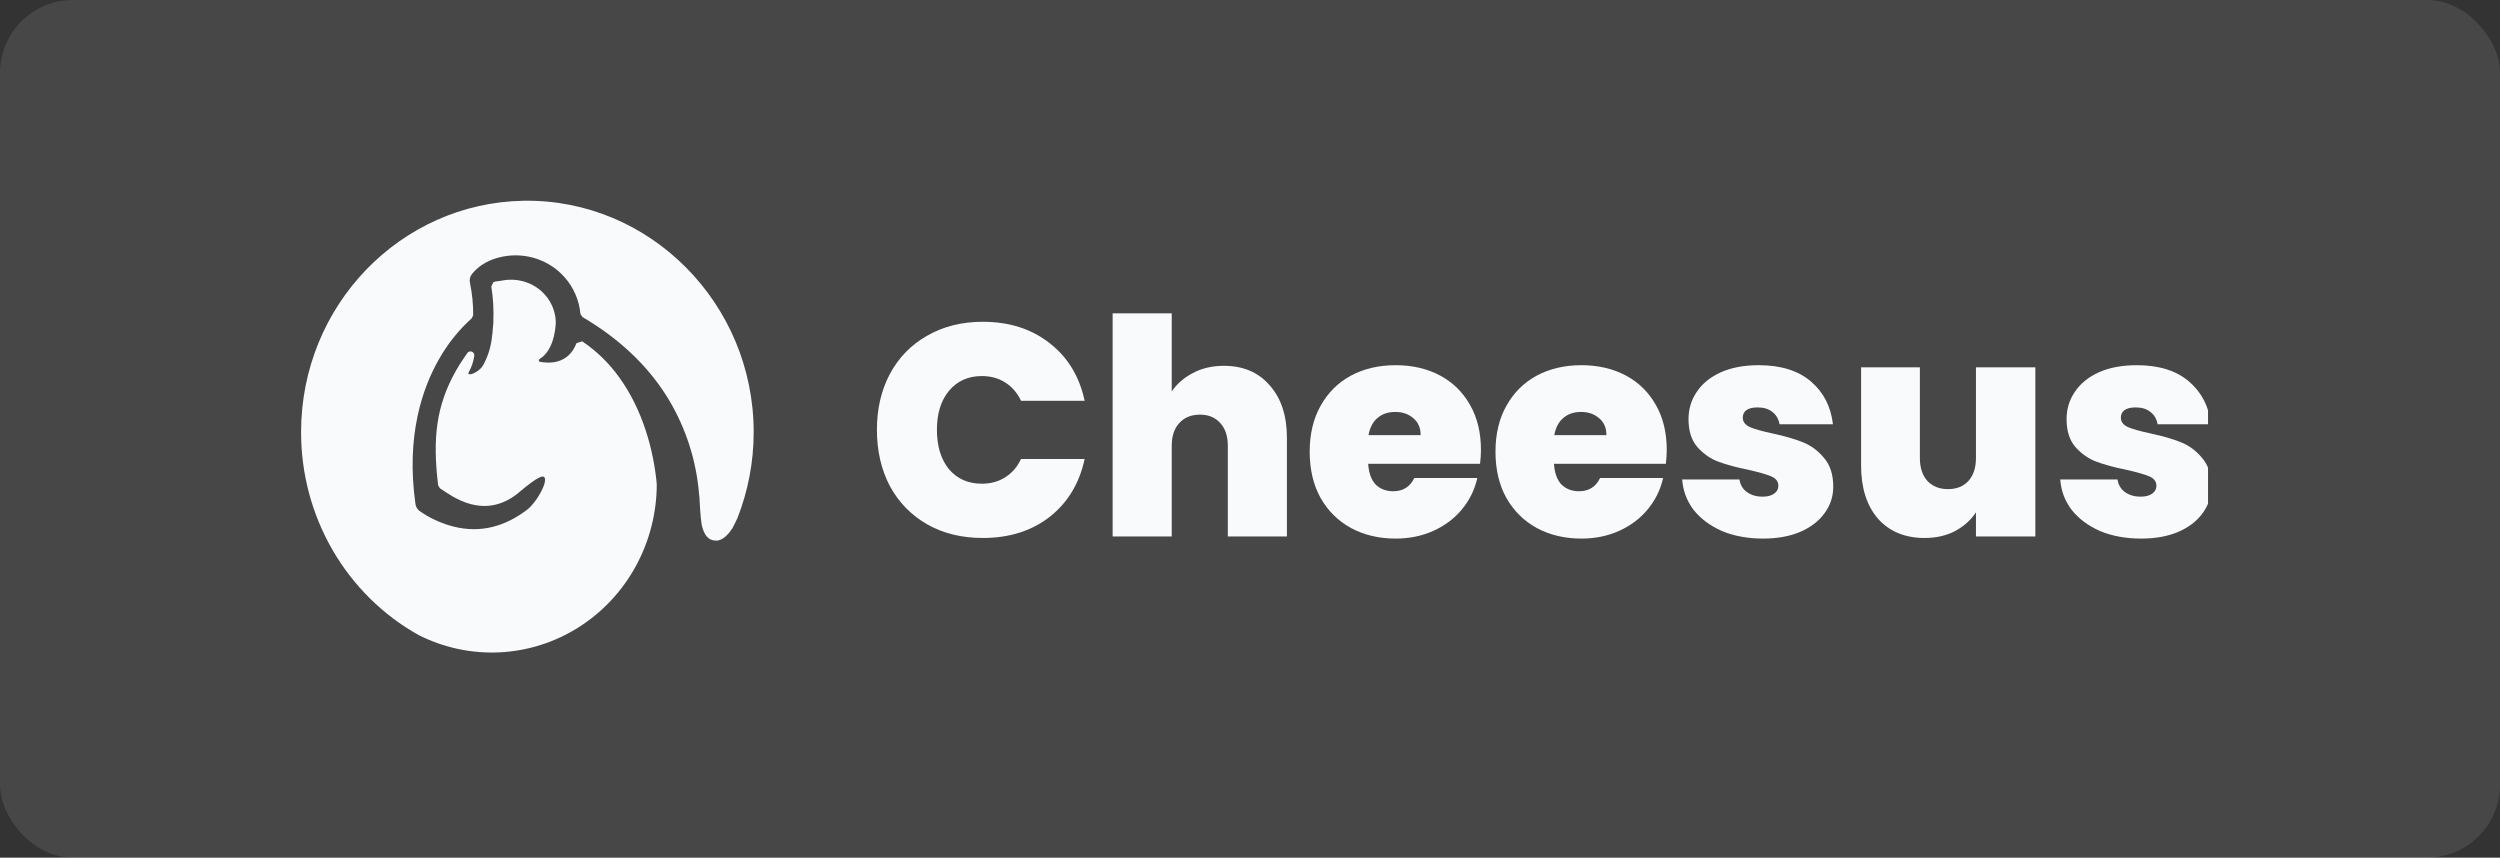 <svg width="274" height="94" viewBox="0 0 274 94" fill="none" xmlns="http://www.w3.org/2000/svg">
<rect x="0" y="0" width="274" height="94" fill="#333333" stroke="none"/>
<rect width="274" height="94" rx="7.997" fill="white" fill-opacity="0.1"/>
<g clip-path="url(#clip0_1277_1620)">
<path d="M96.11 47.098C96.11 44.807 96.584 42.769 97.531 40.985C98.501 39.178 99.866 37.779 101.629 36.788C103.391 35.775 105.418 35.268 107.709 35.268C110.617 35.268 113.062 36.05 115.045 37.614C117.028 39.156 118.306 41.26 118.878 43.926H111.906C111.487 43.045 110.904 42.373 110.155 41.91C109.428 41.447 108.579 41.216 107.61 41.216C106.112 41.216 104.911 41.756 104.008 42.835C103.127 43.893 102.686 45.314 102.686 47.098C102.686 48.905 103.127 50.348 104.008 51.427C104.911 52.485 106.112 53.014 107.61 53.014C108.579 53.014 109.428 52.782 110.155 52.319C110.904 51.857 111.487 51.185 111.906 50.304H118.878C118.306 52.969 117.028 55.084 115.045 56.648C113.062 58.191 110.617 58.962 107.709 58.962C105.418 58.962 103.391 58.466 101.629 57.475C99.866 56.461 98.501 55.062 97.531 53.278C96.584 51.471 96.11 49.411 96.11 47.098Z" fill="#F9FAFC"/>
<path d="M134.139 40.093C136.254 40.093 137.928 40.809 139.162 42.24C140.418 43.651 141.046 45.567 141.046 47.99V58.797H134.569V48.85C134.569 47.792 134.293 46.966 133.743 46.371C133.192 45.754 132.454 45.446 131.529 45.446C130.559 45.446 129.799 45.754 129.248 46.371C128.698 46.966 128.422 47.792 128.422 48.85V58.797H121.945V34.343H128.422V42.901C128.995 42.064 129.766 41.392 130.736 40.886C131.727 40.357 132.861 40.093 134.139 40.093Z" fill="#F9FAFC"/>
<path d="M162.312 49.312C162.312 49.819 162.279 50.326 162.213 50.832H149.953C150.019 51.846 150.294 52.606 150.779 53.113C151.286 53.597 151.925 53.84 152.696 53.84C153.775 53.84 154.546 53.355 155.009 52.386H161.915C161.629 53.663 161.067 54.809 160.23 55.822C159.415 56.814 158.379 57.596 157.124 58.169C155.868 58.741 154.48 59.028 152.96 59.028C151.132 59.028 149.501 58.642 148.069 57.871C146.659 57.1 145.547 55.999 144.732 54.567C143.939 53.135 143.542 51.449 143.542 49.511C143.542 47.572 143.939 45.898 144.732 44.488C145.525 43.056 146.626 41.954 148.036 41.183C149.468 40.412 151.11 40.026 152.96 40.026C154.789 40.026 156.408 40.401 157.818 41.15C159.228 41.899 160.329 42.979 161.122 44.389C161.915 45.776 162.312 47.418 162.312 49.312ZM155.703 47.693C155.703 46.9 155.438 46.283 154.91 45.843C154.381 45.38 153.72 45.149 152.927 45.149C152.134 45.149 151.484 45.369 150.977 45.809C150.471 46.228 150.14 46.856 149.986 47.693H155.703Z" fill="#F9FAFC"/>
<path d="M182.675 49.312C182.675 49.819 182.642 50.326 182.576 50.832H170.316C170.382 51.846 170.657 52.606 171.142 53.113C171.649 53.597 172.287 53.84 173.059 53.84C174.138 53.84 174.909 53.355 175.372 52.386H182.278C181.992 53.663 181.43 54.809 180.593 55.822C179.778 56.814 178.742 57.596 177.487 58.169C176.231 58.741 174.843 59.028 173.323 59.028C171.494 59.028 169.864 58.642 168.432 57.871C167.022 57.1 165.91 55.999 165.095 54.567C164.302 53.135 163.905 51.449 163.905 49.511C163.905 47.572 164.302 45.898 165.095 44.488C165.888 43.056 166.989 41.954 168.399 41.183C169.831 40.412 171.472 40.026 173.323 40.026C175.151 40.026 176.771 40.401 178.181 41.15C179.59 41.899 180.692 42.979 181.485 44.389C182.278 45.776 182.675 47.418 182.675 49.312ZM176.066 47.693C176.066 46.9 175.801 46.283 175.273 45.843C174.744 45.38 174.083 45.149 173.29 45.149C172.497 45.149 171.847 45.369 171.34 45.809C170.833 46.228 170.503 46.856 170.349 47.693H176.066Z" fill="#F9FAFC"/>
<path d="M193.223 59.028C191.549 59.028 190.051 58.752 188.729 58.202C187.429 57.629 186.394 56.858 185.623 55.888C184.874 54.897 184.455 53.785 184.367 52.551H190.646C190.734 53.146 191.009 53.608 191.472 53.939C191.934 54.269 192.507 54.434 193.19 54.434C193.719 54.434 194.137 54.324 194.446 54.104C194.754 53.884 194.908 53.597 194.908 53.245C194.908 52.782 194.655 52.441 194.148 52.22C193.642 52 192.805 51.758 191.637 51.493C190.315 51.229 189.214 50.932 188.332 50.601C187.451 50.271 186.68 49.731 186.019 48.982C185.38 48.233 185.061 47.219 185.061 45.942C185.061 44.84 185.358 43.849 185.953 42.968C186.548 42.064 187.418 41.348 188.564 40.82C189.731 40.291 191.13 40.026 192.76 40.026C195.184 40.026 197.089 40.621 198.477 41.811C199.865 43.001 200.669 44.565 200.89 46.503H195.041C194.93 45.909 194.666 45.457 194.248 45.149C193.851 44.818 193.311 44.653 192.628 44.653C192.1 44.653 191.692 44.752 191.406 44.95C191.141 45.149 191.009 45.424 191.009 45.776C191.009 46.217 191.262 46.559 191.769 46.801C192.276 47.021 193.091 47.252 194.215 47.495C195.558 47.781 196.671 48.101 197.552 48.453C198.455 48.806 199.237 49.378 199.898 50.172C200.581 50.943 200.923 52 200.923 53.344C200.923 54.423 200.603 55.393 199.964 56.252C199.348 57.111 198.455 57.794 197.288 58.301C196.142 58.785 194.787 59.028 193.223 59.028Z" fill="#F9FAFC"/>
<path d="M223.075 40.258V58.797H216.565V56.153C216.014 56.99 215.254 57.673 214.285 58.202C213.316 58.708 212.203 58.962 210.947 58.962C208.788 58.962 207.081 58.257 205.825 56.847C204.592 55.415 203.975 53.476 203.975 51.031V40.258H210.419V50.205C210.419 51.262 210.694 52.099 211.245 52.716C211.817 53.311 212.567 53.608 213.492 53.608C214.439 53.608 215.188 53.311 215.739 52.716C216.29 52.099 216.565 51.262 216.565 50.205V40.258H223.075Z" fill="#F9FAFC"/>
<path d="M234.659 59.028C232.985 59.028 231.486 58.752 230.165 58.202C228.865 57.629 227.829 56.858 227.058 55.888C226.309 54.897 225.891 53.785 225.803 52.551H232.081C232.169 53.146 232.445 53.608 232.907 53.939C233.37 54.269 233.943 54.434 234.626 54.434C235.155 54.434 235.573 54.324 235.882 54.104C236.19 53.884 236.344 53.597 236.344 53.245C236.344 52.782 236.091 52.441 235.584 52.22C235.077 52 234.24 51.758 233.073 51.493C231.751 51.229 230.649 50.932 229.768 50.601C228.887 50.271 228.116 49.731 227.455 48.982C226.816 48.233 226.497 47.219 226.497 45.942C226.497 44.84 226.794 43.849 227.389 42.968C227.984 42.064 228.854 41.348 229.999 40.82C231.167 40.291 232.566 40.026 234.196 40.026C236.62 40.026 238.525 40.621 239.913 41.811C241.301 43.001 242.105 44.565 242.325 46.503H236.476C236.366 45.909 236.102 45.457 235.683 45.149C235.287 44.818 234.747 44.653 234.064 44.653C233.535 44.653 233.128 44.752 232.841 44.95C232.577 45.149 232.445 45.424 232.445 45.776C232.445 46.217 232.698 46.559 233.205 46.801C233.712 47.021 234.527 47.252 235.65 47.495C236.994 47.781 238.107 48.101 238.988 48.453C239.891 48.806 240.673 49.378 241.334 50.172C242.017 50.943 242.358 52 242.358 53.344C242.358 54.423 242.039 55.393 241.4 56.252C240.783 57.111 239.891 57.794 238.723 58.301C237.578 58.785 236.223 59.028 234.659 59.028Z" fill="#F9FAFC"/>
<path d="M82.603 47.413C82.598 50.626 81.994 53.808 80.821 56.789C80.729 57.023 80.263 57.916 80.247 57.94C79.868 58.504 79.23 59.253 78.511 59.253C77.596 59.253 77.147 58.619 76.899 57.479C76.86 57.304 76.744 56.151 76.729 55.754C76.699 54.936 76.633 54.083 76.522 53.206C76.094 49.704 74.903 46.345 73.037 43.375C70.873 39.954 67.778 37.053 63.831 34.746C63.754 34.626 63.692 34.526 63.616 34.405C63.479 32.923 62.88 31.525 61.906 30.417C60.251 28.517 57.657 27.63 55.135 28.117C53.681 28.395 52.538 29.035 51.736 30.018C51.625 30.155 51.546 30.317 51.507 30.491C51.467 30.664 51.468 30.845 51.51 31.018C51.752 32.178 51.87 33.362 51.862 34.548L51.713 34.875C50.272 36.169 49.05 37.697 48.096 39.397C46.337 42.473 44.465 47.721 45.536 55.247C45.557 55.396 45.607 55.538 45.682 55.667C45.758 55.796 45.857 55.908 45.975 55.998C45.986 56.006 46.044 56.05 46.144 56.118C46.279 56.21 46.49 56.349 46.764 56.51C47.413 56.884 48.096 57.196 48.802 57.441C49.086 57.54 49.386 57.631 49.701 57.711C52.653 58.458 55.347 57.721 57.798 55.843C58.79 55.083 60.083 52.802 59.658 52.295C59.274 51.837 57.082 53.831 56.609 54.188C52.897 56.989 49.54 54.392 48.213 53.511L48.021 53.196C47.394 48.047 47.808 44.477 49.959 40.651L49.997 40.586C50.266 40.111 50.542 39.676 50.816 39.281L51.212 38.701C51.251 38.643 51.303 38.596 51.364 38.564C51.425 38.532 51.492 38.514 51.561 38.514C51.63 38.514 51.697 38.532 51.758 38.564C51.819 38.596 51.871 38.643 51.91 38.701C51.973 38.792 51.998 38.904 51.98 39.014C51.888 39.638 51.684 40.239 51.378 40.788C51.08 41.326 52.466 40.893 52.962 40.006C53.438 39.137 53.752 38.184 53.888 37.198C53.971 36.657 54.012 36.111 54.053 35.551C54.077 35.435 54.084 35.315 54.073 35.197C54.123 33.925 54.048 32.652 53.848 31.396C53.923 31.242 53.993 31.093 54.068 30.938C54.316 30.803 54.498 30.853 55.046 30.748C56.803 30.412 58.602 31.015 59.74 32.322C60.476 33.15 60.894 34.223 60.916 35.342C60.915 35.346 60.915 35.35 60.916 35.354C60.897 35.684 60.865 35.988 60.821 36.269C60.535 38.124 59.756 38.983 59.137 39.347C59.108 39.364 59.085 39.39 59.071 39.421C59.057 39.452 59.052 39.486 59.058 39.52C59.064 39.554 59.079 39.585 59.103 39.609C59.126 39.634 59.156 39.65 59.189 39.656C60.134 39.836 62.289 39.959 63.179 37.616L63.811 37.411C65.381 38.468 66.754 39.803 67.864 41.354C70.49 44.981 71.653 49.456 71.982 53.073C71.976 56.214 71.187 59.302 69.689 62.045C68.191 64.788 66.033 67.095 63.42 68.749C60.806 70.403 57.824 71.349 54.753 71.497C51.682 71.645 48.625 70.991 45.871 69.597C41.967 67.412 38.711 64.193 36.446 60.277C34.181 56.362 32.99 51.895 33 47.347C33 33.494 43.876 22.238 57.377 22.003C71.211 21.77 82.638 33.281 82.603 47.413Z" fill="#F9FAFC"/>
</g>
<defs>
<clipPath id="clip0_1277_1620">
<rect width="209" height="50" fill="white" transform="translate(33 22)"/>
</clipPath>
</defs>
</svg>
